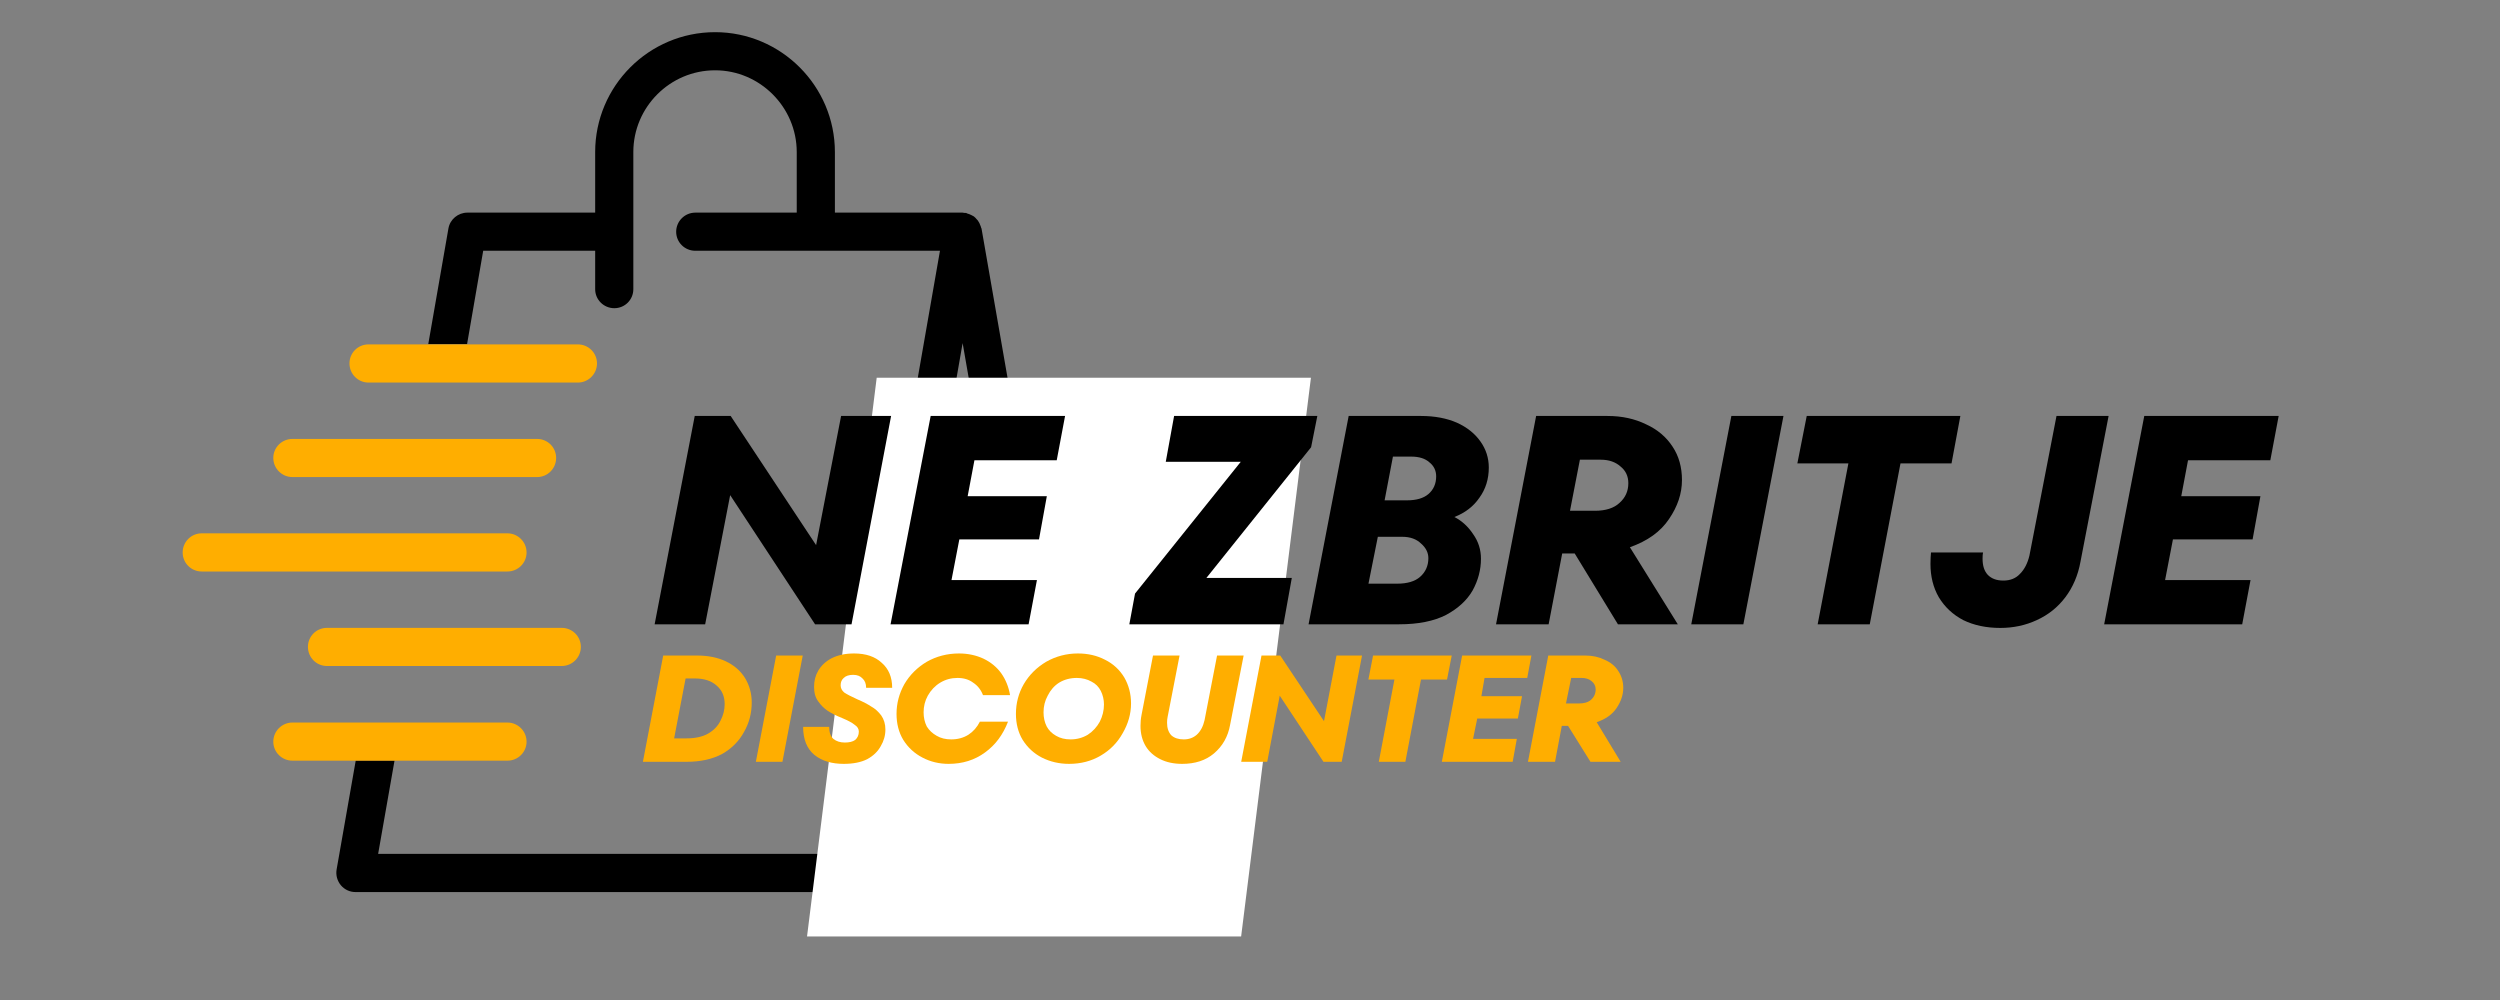 <svg xmlns="http://www.w3.org/2000/svg" xmlns:xlink="http://www.w3.org/1999/xlink" width="100" zoomAndPan="magnify" viewBox="0 0 75 30" height="40" preserveAspectRatio="xMidYMid meet" version="1.0"><rect x="0" y="0" width="75" height="30" fill="#808080" stroke="none"/><defs><g/><clipPath id="481c788b7e"><path d="M 10 0.938 L 32.809 0.938 L 32.809 27 L 10 27 Z M 10 0.938 " clip-rule="nonzero"/></clipPath><clipPath id="8a9ab77ed2"><path d="M 5.227 16 L 16 16 L 16 18 L 5.227 18 Z M 5.227 16 " clip-rule="nonzero"/></clipPath><clipPath id="57930a2982"><path d="M 24.211 11.332 L 39.328 11.332 L 39.328 28.098 L 24.211 28.098 Z M 24.211 11.332 " clip-rule="nonzero"/></clipPath><clipPath id="f1fa5d2c56"><path d="M 26.301 11.332 L 39.328 11.332 L 37.234 28.094 L 24.211 28.094 Z M 26.301 11.332 " clip-rule="nonzero"/></clipPath></defs><g clip-path="url(#481c788b7e)"><path fill="#000000" d="M 29.445 6.852 L 29.438 6.844 C 29.43 6.809 29.418 6.777 29.402 6.742 C 29.391 6.707 29.375 6.676 29.355 6.648 C 29.344 6.621 29.324 6.602 29.297 6.574 C 29.277 6.547 29.25 6.52 29.215 6.492 C 29.195 6.48 29.168 6.465 29.141 6.453 C 29.102 6.434 29.059 6.414 29.02 6.406 C 29.008 6.398 28.992 6.391 28.98 6.387 C 28.965 6.387 28.945 6.391 28.934 6.387 C 28.91 6.387 28.898 6.379 28.879 6.379 L 25.047 6.379 L 25.047 4.562 C 25.047 2.582 23.43 0.965 21.453 0.965 C 19.465 0.965 17.855 2.582 17.855 4.562 L 17.855 6.379 L 14.02 6.379 C 13.742 6.379 13.5 6.582 13.453 6.852 L 12.848 10.324 L 14.012 10.324 L 14.496 7.523 L 17.855 7.523 L 17.855 8.676 C 17.855 8.992 18.113 9.246 18.43 9.246 C 18.746 9.246 19 8.992 19 8.676 L 19 6.965 C 19 6.957 19 6.957 19 6.953 C 19 6.945 19 6.945 19 6.938 L 19 4.562 C 19 3.215 20.098 2.109 21.453 2.109 C 22.797 2.109 23.902 3.215 23.902 4.562 L 23.902 6.379 L 20.859 6.379 C 20.543 6.379 20.285 6.637 20.285 6.953 C 20.285 7.27 20.543 7.523 20.859 7.523 L 24.469 7.523 C 24.473 7.523 24.473 7.523 24.473 7.523 L 28.199 7.523 L 25.039 25.617 L 11.344 25.617 L 11.836 22.816 L 10.672 22.816 L 10.098 26.086 C 10.07 26.258 10.117 26.426 10.227 26.559 C 10.336 26.688 10.496 26.762 10.664 26.762 L 32.23 26.762 C 32.398 26.762 32.562 26.688 32.668 26.559 C 32.777 26.426 32.824 26.258 32.797 26.086 Z M 26.203 25.621 L 28.879 10.293 L 31.551 25.621 Z M 26.203 25.621 " fill-opacity="1" fill-rule="nonzero"/></g><path fill="#ffae00" d="M 15.223 21.676 L 8.773 21.676 C 8.457 21.676 8.199 21.934 8.199 22.25 C 8.199 22.566 8.457 22.82 8.773 22.82 L 15.223 22.82 C 15.539 22.82 15.797 22.566 15.797 22.25 C 15.797 21.934 15.539 21.676 15.223 21.676 Z M 15.223 21.676 " fill-opacity="1" fill-rule="nonzero"/><path fill="#ffae00" d="M 17.336 10.332 L 11.055 10.332 C 10.738 10.332 10.484 10.586 10.484 10.902 C 10.484 11.219 10.738 11.477 11.055 11.477 L 17.336 11.477 C 17.652 11.477 17.91 11.219 17.91 10.902 C 17.91 10.586 17.652 10.332 17.336 10.332 Z M 17.336 10.332 " fill-opacity="1" fill-rule="nonzero"/><path fill="#ffae00" d="M 8.773 14.312 L 16.113 14.312 C 16.43 14.312 16.684 14.055 16.684 13.738 C 16.684 13.422 16.43 13.168 16.113 13.168 L 8.773 13.168 C 8.457 13.168 8.199 13.422 8.199 13.738 C 8.199 14.055 8.457 14.312 8.773 14.312 Z M 8.773 14.312 " fill-opacity="1" fill-rule="nonzero"/><g clip-path="url(#8a9ab77ed2)"><path fill="#ffae00" d="M 15.797 16.574 C 15.797 16.258 15.539 16 15.223 16 L 6.051 16 C 5.734 16 5.48 16.258 5.48 16.574 C 5.48 16.891 5.734 17.145 6.051 17.145 L 15.223 17.145 C 15.539 17.145 15.797 16.891 15.797 16.574 Z M 15.797 16.574 " fill-opacity="1" fill-rule="nonzero"/></g><path fill="#ffae00" d="M 16.852 18.836 L 9.809 18.836 C 9.492 18.836 9.238 19.09 9.238 19.406 C 9.238 19.723 9.492 19.98 9.809 19.98 L 16.852 19.98 C 17.168 19.98 17.426 19.723 17.426 19.406 C 17.426 19.09 17.168 18.836 16.852 18.836 Z M 16.852 18.836 " fill-opacity="1" fill-rule="nonzero"/><g clip-path="url(#57930a2982)"><g clip-path="url(#f1fa5d2c56)"><path fill="#ffffff" d="M 24.211 11.332 L 39.328 11.332 L 39.328 28.098 L 24.211 28.098 Z M 24.211 11.332 " fill-opacity="1" fill-rule="nonzero"/></g></g><g fill="#ffae00" fill-opacity="1"><g transform="translate(19.146, 22.854)"><g><path d="M 0.141 0 L 0.75 -3.188 L 1.766 -3.188 C 2.098 -3.188 2.383 -3.129 2.625 -3.016 C 2.875 -2.898 3.066 -2.734 3.203 -2.516 C 3.336 -2.297 3.406 -2.051 3.406 -1.781 C 3.406 -1.457 3.328 -1.16 3.172 -0.891 C 3.023 -0.617 2.805 -0.398 2.516 -0.234 C 2.223 -0.078 1.867 0 1.453 0 Z M 1.453 -0.703 C 1.711 -0.703 1.926 -0.75 2.094 -0.844 C 2.27 -0.945 2.395 -1.078 2.469 -1.234 C 2.551 -1.391 2.594 -1.555 2.594 -1.734 C 2.594 -1.961 2.516 -2.145 2.359 -2.281 C 2.203 -2.426 1.984 -2.5 1.703 -2.5 L 1.422 -2.5 L 1.078 -0.703 Z M 1.453 -0.703 "/></g></g></g><g fill="#ffae00" fill-opacity="1"><g transform="translate(22.504, 22.854)"><g><path d="M 0.969 0 L 0.172 0 L 0.781 -3.188 L 1.578 -3.188 Z M 0.969 0 "/></g></g></g><g fill="#ffae00" fill-opacity="1"><g transform="translate(23.953, 22.854)"><g><path d="M 1.359 0.062 C 1.004 0.062 0.711 -0.023 0.484 -0.203 C 0.254 -0.391 0.141 -0.672 0.141 -1.047 L 0.922 -1.047 C 0.922 -0.891 0.961 -0.77 1.047 -0.688 C 1.141 -0.613 1.254 -0.578 1.391 -0.578 C 1.523 -0.578 1.629 -0.602 1.703 -0.656 C 1.773 -0.719 1.812 -0.801 1.812 -0.906 C 1.812 -0.988 1.77 -1.055 1.688 -1.109 C 1.613 -1.172 1.488 -1.238 1.312 -1.312 C 1.133 -1.383 0.988 -1.457 0.875 -1.531 C 0.77 -1.602 0.676 -1.695 0.594 -1.812 C 0.508 -1.926 0.469 -2.07 0.469 -2.25 C 0.469 -2.426 0.508 -2.586 0.594 -2.734 C 0.688 -2.891 0.82 -3.016 1 -3.109 C 1.188 -3.203 1.41 -3.25 1.672 -3.25 C 2.023 -3.25 2.301 -3.156 2.5 -2.969 C 2.707 -2.789 2.812 -2.539 2.812 -2.219 L 2.031 -2.219 C 2.031 -2.344 1.992 -2.438 1.922 -2.5 C 1.859 -2.57 1.766 -2.609 1.641 -2.609 C 1.516 -2.609 1.422 -2.578 1.359 -2.516 C 1.297 -2.461 1.266 -2.391 1.266 -2.297 C 1.266 -2.211 1.301 -2.141 1.375 -2.078 C 1.457 -2.023 1.586 -1.957 1.766 -1.875 C 1.941 -1.801 2.082 -1.727 2.188 -1.656 C 2.301 -1.594 2.398 -1.504 2.484 -1.391 C 2.566 -1.273 2.609 -1.133 2.609 -0.969 C 2.609 -0.789 2.562 -0.625 2.469 -0.469 C 2.383 -0.312 2.25 -0.18 2.062 -0.078 C 1.875 0.016 1.641 0.062 1.359 0.062 Z M 1.359 0.062 "/></g></g></g><g fill="#ffae00" fill-opacity="1"><g transform="translate(26.646, 22.854)"><g><path d="M 1.812 0.062 C 1.531 0.062 1.27 0 1.031 -0.125 C 0.789 -0.25 0.598 -0.426 0.453 -0.656 C 0.316 -0.883 0.25 -1.145 0.25 -1.438 C 0.25 -1.75 0.328 -2.047 0.484 -2.328 C 0.648 -2.609 0.875 -2.832 1.156 -3 C 1.445 -3.164 1.77 -3.25 2.125 -3.25 C 2.395 -3.25 2.641 -3.195 2.859 -3.094 C 3.078 -2.988 3.254 -2.844 3.391 -2.656 C 3.523 -2.469 3.613 -2.25 3.656 -2 L 2.844 -2 C 2.781 -2.164 2.68 -2.289 2.547 -2.375 C 2.422 -2.469 2.266 -2.516 2.078 -2.516 C 1.891 -2.516 1.719 -2.469 1.562 -2.375 C 1.406 -2.281 1.281 -2.148 1.188 -1.984 C 1.102 -1.828 1.062 -1.66 1.062 -1.484 C 1.062 -1.328 1.094 -1.188 1.156 -1.062 C 1.227 -0.945 1.328 -0.852 1.453 -0.781 C 1.578 -0.707 1.723 -0.672 1.891 -0.672 C 2.086 -0.672 2.258 -0.719 2.406 -0.812 C 2.551 -0.906 2.664 -1.035 2.75 -1.203 L 3.594 -1.203 C 3.445 -0.816 3.219 -0.508 2.906 -0.281 C 2.594 -0.051 2.227 0.062 1.812 0.062 Z M 1.812 0.062 "/></g></g></g><g fill="#ffae00" fill-opacity="1"><g transform="translate(30.228, 22.854)"><g><path d="M 1.844 0.062 C 1.551 0.062 1.281 0 1.031 -0.125 C 0.789 -0.25 0.598 -0.426 0.453 -0.656 C 0.316 -0.883 0.25 -1.145 0.25 -1.438 C 0.25 -1.758 0.328 -2.055 0.484 -2.328 C 0.648 -2.609 0.875 -2.832 1.156 -3 C 1.445 -3.164 1.766 -3.25 2.109 -3.25 C 2.41 -3.25 2.68 -3.188 2.922 -3.062 C 3.172 -2.938 3.363 -2.758 3.5 -2.531 C 3.633 -2.301 3.703 -2.039 3.703 -1.75 C 3.703 -1.438 3.617 -1.141 3.453 -0.859 C 3.297 -0.578 3.078 -0.352 2.797 -0.188 C 2.516 -0.02 2.195 0.062 1.844 0.062 Z M 1.891 -0.672 C 2.078 -0.672 2.25 -0.719 2.406 -0.812 C 2.562 -0.914 2.68 -1.047 2.766 -1.203 C 2.848 -1.367 2.891 -1.539 2.891 -1.719 C 2.891 -1.863 2.859 -2 2.797 -2.125 C 2.734 -2.25 2.641 -2.344 2.516 -2.406 C 2.391 -2.477 2.242 -2.516 2.078 -2.516 C 1.879 -2.516 1.703 -2.469 1.547 -2.375 C 1.398 -2.281 1.285 -2.148 1.203 -1.984 C 1.117 -1.828 1.078 -1.66 1.078 -1.484 C 1.078 -1.328 1.109 -1.188 1.172 -1.062 C 1.234 -0.945 1.328 -0.852 1.453 -0.781 C 1.578 -0.707 1.723 -0.672 1.891 -0.672 Z M 1.891 -0.672 "/></g></g></g><g fill="#ffae00" fill-opacity="1"><g transform="translate(33.887, 22.854)"><g><path d="M 1.578 0.062 C 1.328 0.062 1.109 0.016 0.922 -0.078 C 0.734 -0.172 0.586 -0.301 0.484 -0.469 C 0.379 -0.645 0.328 -0.848 0.328 -1.078 C 0.328 -1.18 0.336 -1.289 0.359 -1.406 L 0.703 -3.188 L 1.5 -3.188 L 1.141 -1.344 C 1.129 -1.289 1.125 -1.234 1.125 -1.172 C 1.125 -1.016 1.164 -0.891 1.25 -0.797 C 1.344 -0.711 1.469 -0.672 1.625 -0.672 C 1.781 -0.672 1.91 -0.719 2.016 -0.812 C 2.129 -0.914 2.207 -1.062 2.25 -1.25 L 2.625 -3.188 L 3.422 -3.188 L 3.016 -1.109 C 2.953 -0.754 2.789 -0.469 2.531 -0.25 C 2.281 -0.039 1.961 0.062 1.578 0.062 Z M 1.578 0.062 "/></g></g></g><g fill="#ffae00" fill-opacity="1"><g transform="translate(37.095, 22.854)"><g><path d="M 2.625 -1.219 L 3 -3.188 L 3.766 -3.188 L 3.156 0 L 2.609 0 L 1.297 -1.984 L 0.922 0 L 0.141 0 L 0.75 -3.188 L 1.312 -3.188 Z M 2.625 -1.219 "/></g></g></g><g fill="#ffae00" fill-opacity="1"><g transform="translate(40.708, 22.854)"><g><path d="M 1.453 0 L 0.656 0 L 1.125 -2.469 L 0.344 -2.469 L 0.484 -3.188 L 2.844 -3.188 L 2.703 -2.469 L 1.922 -2.469 Z M 1.453 0 "/></g></g></g><g fill="#ffae00" fill-opacity="1"><g transform="translate(43.114, 22.854)"><g><path d="M 2.828 -3.188 L 2.703 -2.516 L 1.422 -2.516 L 1.328 -1.969 L 2.547 -1.969 L 2.422 -1.297 L 1.203 -1.297 L 1.078 -0.688 L 2.391 -0.688 L 2.266 0 L 0.141 0 L 0.75 -3.188 Z M 2.828 -3.188 "/></g></g></g><g fill="#ffae00" fill-opacity="1"><g transform="translate(45.698, 22.854)"><g><path d="M 3 -2.219 C 3 -2.008 2.93 -1.805 2.797 -1.609 C 2.672 -1.422 2.473 -1.281 2.203 -1.188 L 2.922 0 L 2.016 0 L 1.344 -1.078 L 1.156 -1.078 L 0.953 0 L 0.141 0 L 0.75 -3.188 L 1.859 -3.188 C 2.078 -3.188 2.27 -3.145 2.438 -3.062 C 2.613 -2.988 2.75 -2.879 2.844 -2.734 C 2.945 -2.586 3 -2.414 3 -2.219 Z M 1.438 -2.516 L 1.281 -1.75 L 1.672 -1.75 C 1.828 -1.75 1.945 -1.785 2.031 -1.859 C 2.125 -1.941 2.172 -2.047 2.172 -2.172 C 2.172 -2.273 2.129 -2.359 2.047 -2.422 C 1.973 -2.484 1.875 -2.516 1.75 -2.516 Z M 1.438 -2.516 "/></g></g></g><g fill="#000000" fill-opacity="1"><g transform="translate(19.358, 18.729)"><g><path d="M 5.125 -2.375 L 5.875 -6.25 L 7.375 -6.25 L 6.188 0 L 5.094 0 L 2.547 -3.875 L 1.797 0 L 0.281 0 L 1.484 -6.25 L 2.562 -6.25 Z M 5.125 -2.375 "/></g></g></g><g fill="#000000" fill-opacity="1"><g transform="translate(26.436, 18.729)"><g><path d="M 5.516 -6.25 L 5.266 -4.922 L 2.797 -4.922 L 2.594 -3.844 L 4.969 -3.844 L 4.734 -2.547 L 2.344 -2.547 L 2.109 -1.328 L 4.672 -1.328 L 4.422 0 L 0.281 0 L 1.484 -6.25 Z M 5.516 -6.25 "/></g></g></g><g fill="#000000" fill-opacity="1"><g transform="translate(31.497, 18.729)"><g/></g></g><g fill="#000000" fill-opacity="1"><g transform="translate(33.942, 18.729)"><g><path d="M 1.281 -6.25 L 5.578 -6.25 L 5.391 -5.312 L 2.25 -1.391 L 4.812 -1.391 L 4.562 0 L -0.062 0 L 0.109 -0.922 L 3.281 -4.875 L 1.031 -4.875 Z M 1.281 -6.25 "/></g></g></g><g fill="#000000" fill-opacity="1"><g transform="translate(38.976, 18.729)"><g><path d="M 4.656 -3.219 C 4.883 -3.102 5.07 -2.93 5.219 -2.703 C 5.375 -2.484 5.453 -2.238 5.453 -1.969 C 5.453 -1.633 5.367 -1.316 5.203 -1.016 C 5.035 -0.723 4.77 -0.477 4.406 -0.281 C 4.039 -0.094 3.57 0 3 0 L 0.281 0 L 1.484 -6.25 L 3.656 -6.25 C 4.07 -6.25 4.43 -6.18 4.734 -6.047 C 5.035 -5.91 5.27 -5.723 5.438 -5.484 C 5.602 -5.254 5.688 -4.992 5.688 -4.703 C 5.688 -4.359 5.594 -4.055 5.406 -3.797 C 5.227 -3.535 4.977 -3.344 4.656 -3.219 Z M 3.234 -3.719 C 3.516 -3.719 3.727 -3.781 3.875 -3.906 C 4.031 -4.039 4.109 -4.219 4.109 -4.438 C 4.109 -4.613 4.039 -4.754 3.906 -4.859 C 3.781 -4.973 3.598 -5.031 3.359 -5.031 L 2.812 -5.031 L 2.562 -3.719 Z M 2.938 -1.219 C 3.238 -1.219 3.469 -1.285 3.625 -1.422 C 3.789 -1.566 3.875 -1.754 3.875 -1.984 C 3.875 -2.148 3.801 -2.297 3.656 -2.422 C 3.52 -2.555 3.332 -2.625 3.094 -2.625 L 2.359 -2.625 L 2.078 -1.219 Z M 2.938 -1.219 "/></g></g></g><g fill="#000000" fill-opacity="1"><g transform="translate(44.6, 18.729)"><g><path d="M 5.859 -4.328 C 5.859 -3.922 5.727 -3.531 5.469 -3.156 C 5.219 -2.781 4.828 -2.5 4.297 -2.312 L 5.734 0 L 3.938 0 L 2.641 -2.125 L 2.266 -2.125 L 1.859 0 L 0.281 0 L 1.484 -6.25 L 3.625 -6.25 C 4.062 -6.25 4.445 -6.164 4.781 -6 C 5.125 -5.844 5.391 -5.617 5.578 -5.328 C 5.766 -5.047 5.859 -4.711 5.859 -4.328 Z M 2.797 -4.938 L 2.5 -3.406 L 3.25 -3.406 C 3.57 -3.406 3.816 -3.484 3.984 -3.641 C 4.16 -3.797 4.25 -3.992 4.25 -4.234 C 4.25 -4.441 4.172 -4.609 4.016 -4.734 C 3.867 -4.867 3.672 -4.938 3.422 -4.938 Z M 2.797 -4.938 "/></g></g></g><g fill="#000000" fill-opacity="1"><g transform="translate(50.41, 18.729)"><g><path d="M 1.891 0 L 0.328 0 L 1.531 -6.25 L 3.094 -6.25 Z M 1.891 0 "/></g></g></g><g fill="#000000" fill-opacity="1"><g transform="translate(53.249, 18.729)"><g><path d="M 2.844 0 L 1.281 0 L 2.203 -4.828 L 0.672 -4.828 L 0.953 -6.25 L 5.562 -6.25 L 5.297 -4.828 L 3.766 -4.828 Z M 2.844 0 "/></g></g></g><g fill="#000000" fill-opacity="1"><g transform="translate(57.961, 18.729)"><g><path d="M 2.047 0.109 C 1.629 0.109 1.258 0.031 0.938 -0.125 C 0.625 -0.289 0.379 -0.52 0.203 -0.812 C 0.035 -1.102 -0.047 -1.438 -0.047 -1.812 C -0.047 -1.957 -0.039 -2.07 -0.031 -2.156 L 1.531 -2.156 C 1.52 -2.113 1.516 -2.051 1.516 -1.969 C 1.516 -1.758 1.566 -1.598 1.672 -1.484 C 1.785 -1.367 1.941 -1.312 2.141 -1.312 C 2.348 -1.312 2.516 -1.379 2.641 -1.516 C 2.773 -1.648 2.867 -1.832 2.922 -2.062 L 3.734 -6.25 L 5.297 -6.25 L 4.453 -1.875 C 4.379 -1.469 4.227 -1.113 4 -0.812 C 3.77 -0.508 3.484 -0.281 3.141 -0.125 C 2.805 0.031 2.441 0.109 2.047 0.109 Z M 2.047 0.109 "/></g></g></g><g fill="#000000" fill-opacity="1"><g transform="translate(62.844, 18.729)"><g><path d="M 5.516 -6.25 L 5.266 -4.922 L 2.797 -4.922 L 2.594 -3.844 L 4.969 -3.844 L 4.734 -2.547 L 2.344 -2.547 L 2.109 -1.328 L 4.672 -1.328 L 4.422 0 L 0.281 0 L 1.484 -6.25 Z M 5.516 -6.25 "/></g></g></g></svg>
